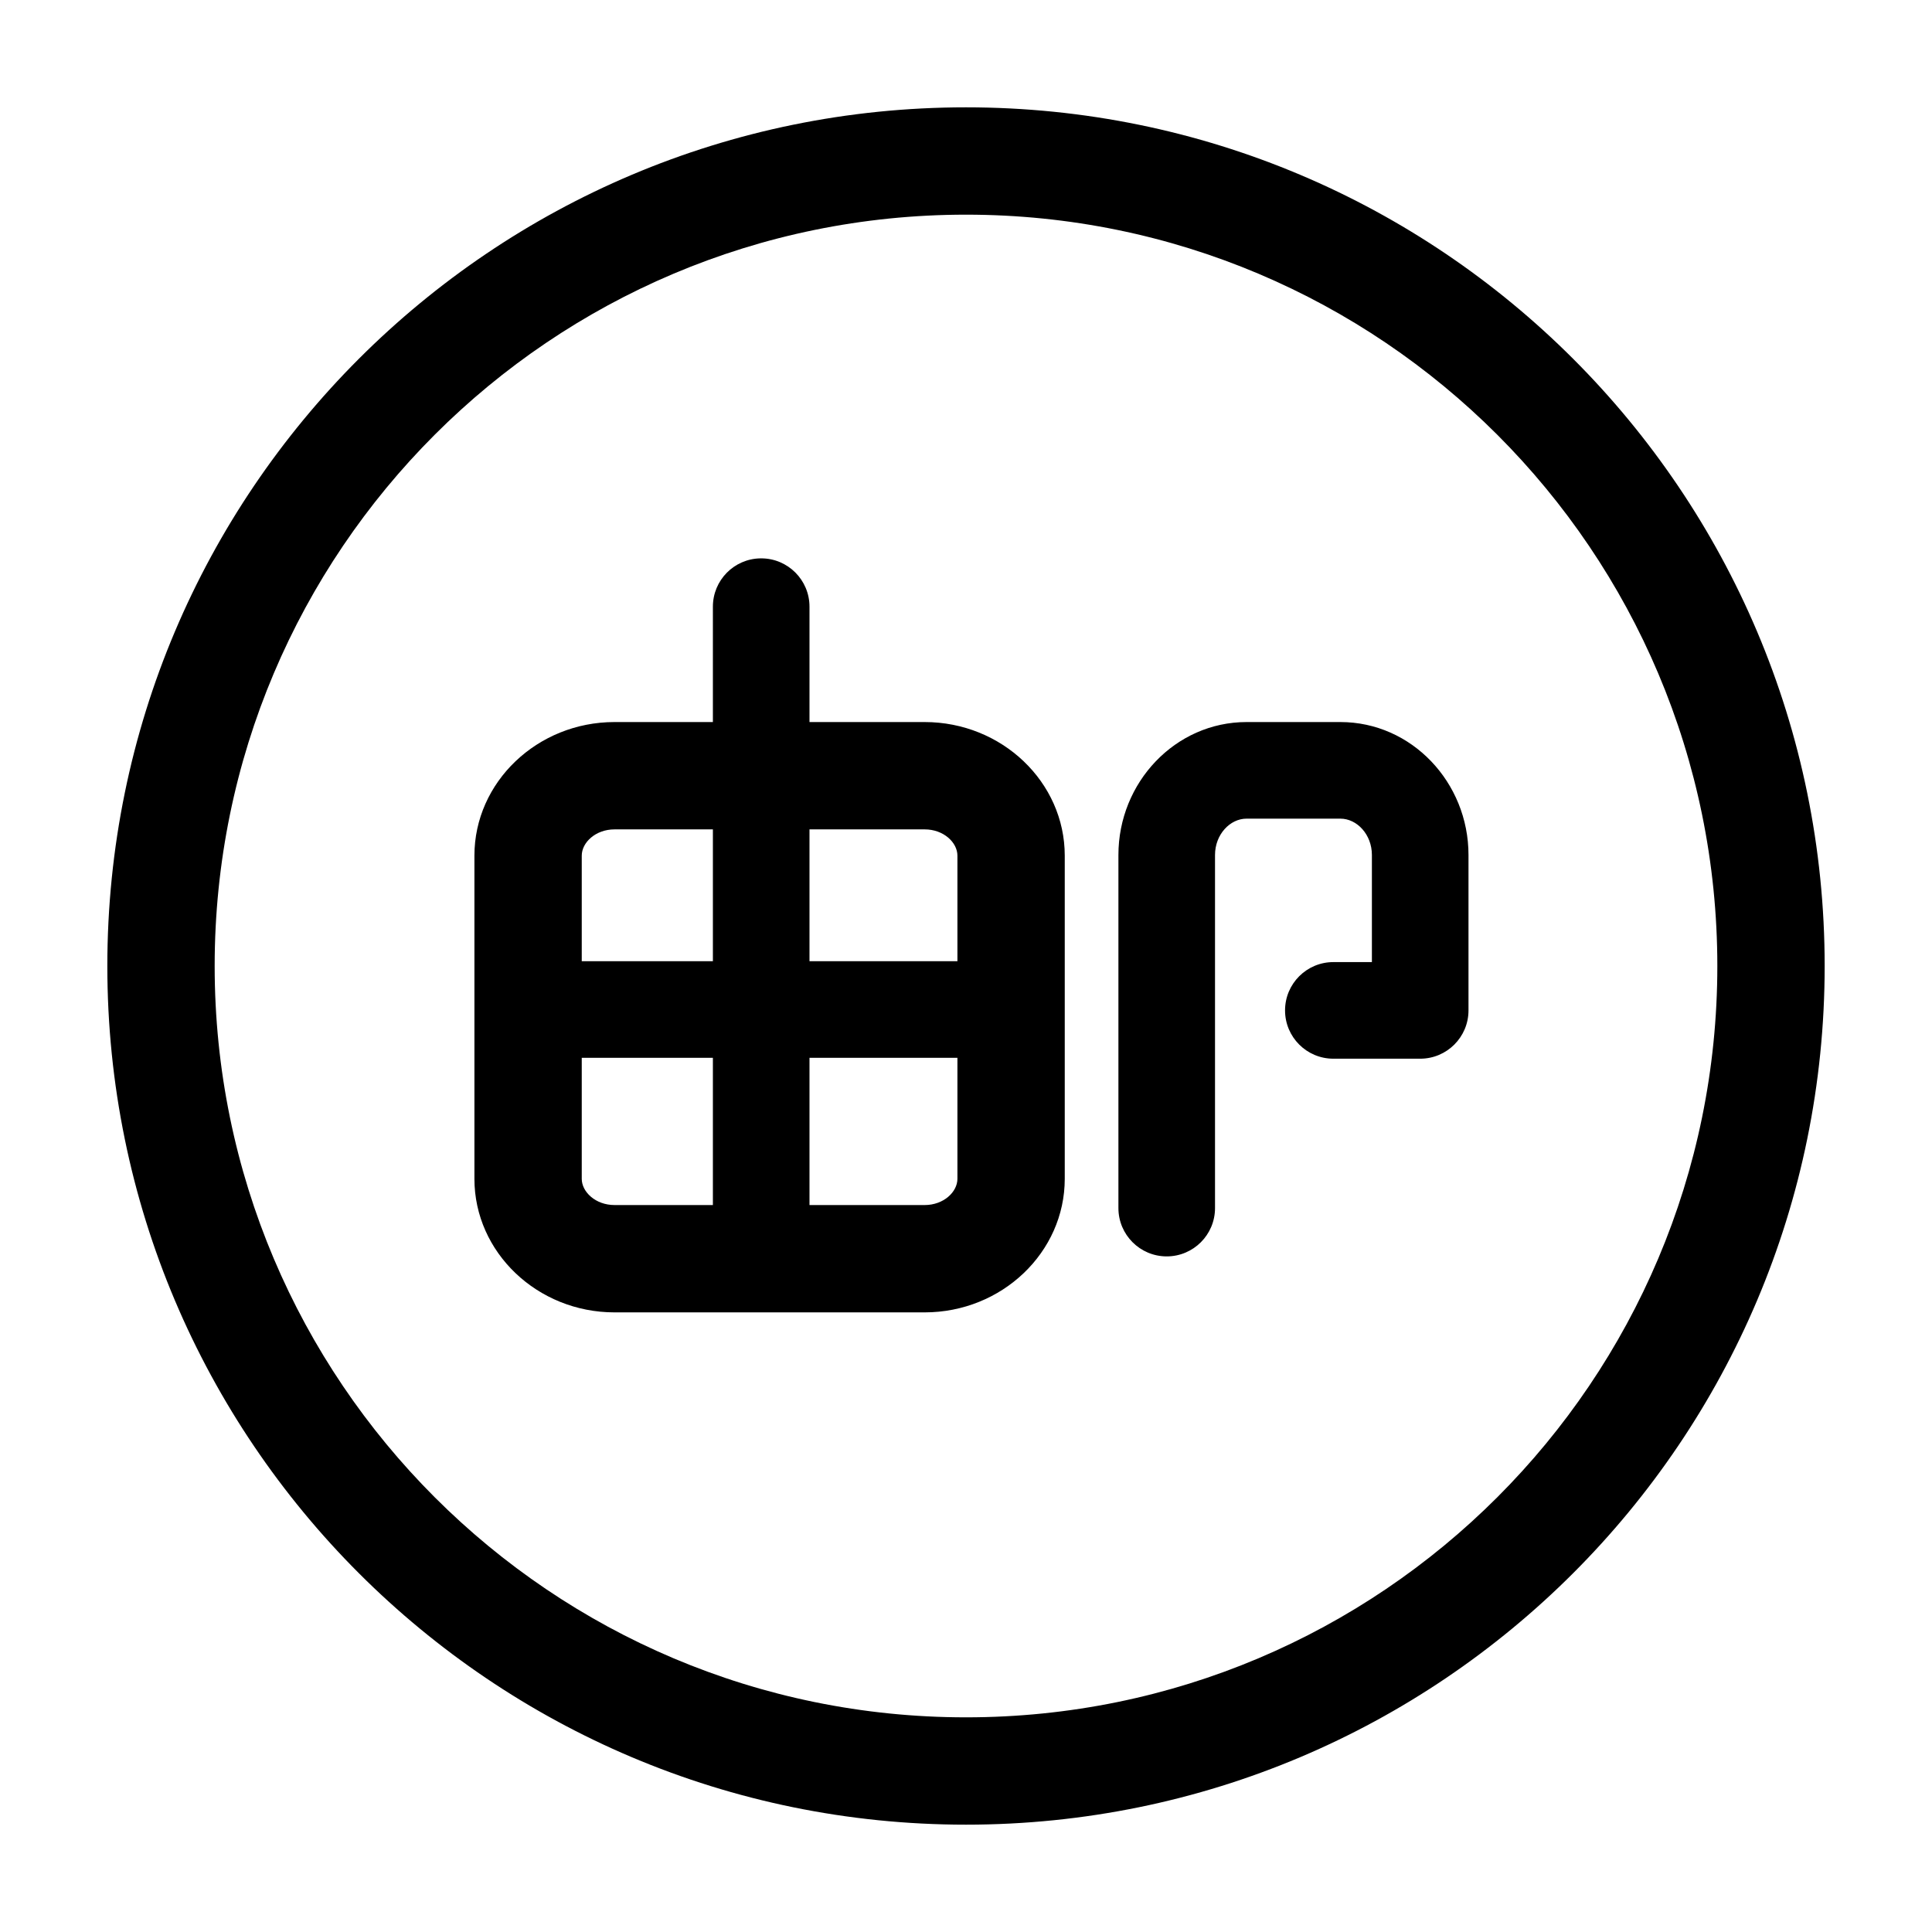 <svg viewBox="0 0 1024 1024" version="1.1" xmlns="http://www.w3.org/2000/svg"><path d="M512 56.889c251.351 0 455.111 203.76 455.111 455.111S763.351 967.111 512 967.111 56.889 763.351 56.889 512 260.649 56.889 512 56.889z m0 56.888c-219.932 0-398.222 178.291-398.222 398.222 0 219.932 178.291 398.222 398.222 398.222 219.932 0 398.222-178.291 398.222-398.222 0-219.932-178.291-398.222-398.222-398.222zM403.447 295.944c14.139 0 25.6 11.462 25.6 25.6v61.157h61.03c40.919 0 74.264 31.811 74.264 70.818v171.279c0 38.988-33.351 70.791-74.264 70.791h-164.362c-40.892 0-74.264-31.811-74.264-70.791V453.519c0-39.001 33.364-70.818 74.263-70.818h52.132l0.001-61.157c0-13.997 11.233-25.371 25.177-25.596z m306.995 86.757c37.751 0 67.891 31.978 67.891 70.451v82.381c0 14.138-11.462 25.6-25.6 25.6h-46.029c-14.138 0-25.6-11.462-25.6-25.6s11.462-25.6 25.6-25.6h20.429v-56.781c0-10.851-7.918-19.251-16.691-19.251h-49.741c-8.783 0-16.717 8.41-16.717 19.251v187.162c0 14.138-11.462 25.6-25.6 25.6s-25.6-11.462-25.6-25.6V453.153c0-38.472 30.167-70.451 67.917-70.451z m-332.595 177.967h-69.507v64.13c0 6.937 7.308 13.903 17.374 13.903h52.132v-78.033z m129.605 0H429.046v78.033h61.03c10.081 0 17.374-6.953 17.374-13.903v-64.13zM377.846 439.59h-52.132c-10.069 0-17.374 6.967-17.374 13.929l-0.001 55.949h69.507v-69.879z m112.23 0h-61.03v69.878h78.405V453.519c0-6.974-7.291-13.929-17.374-13.929z" /></svg>